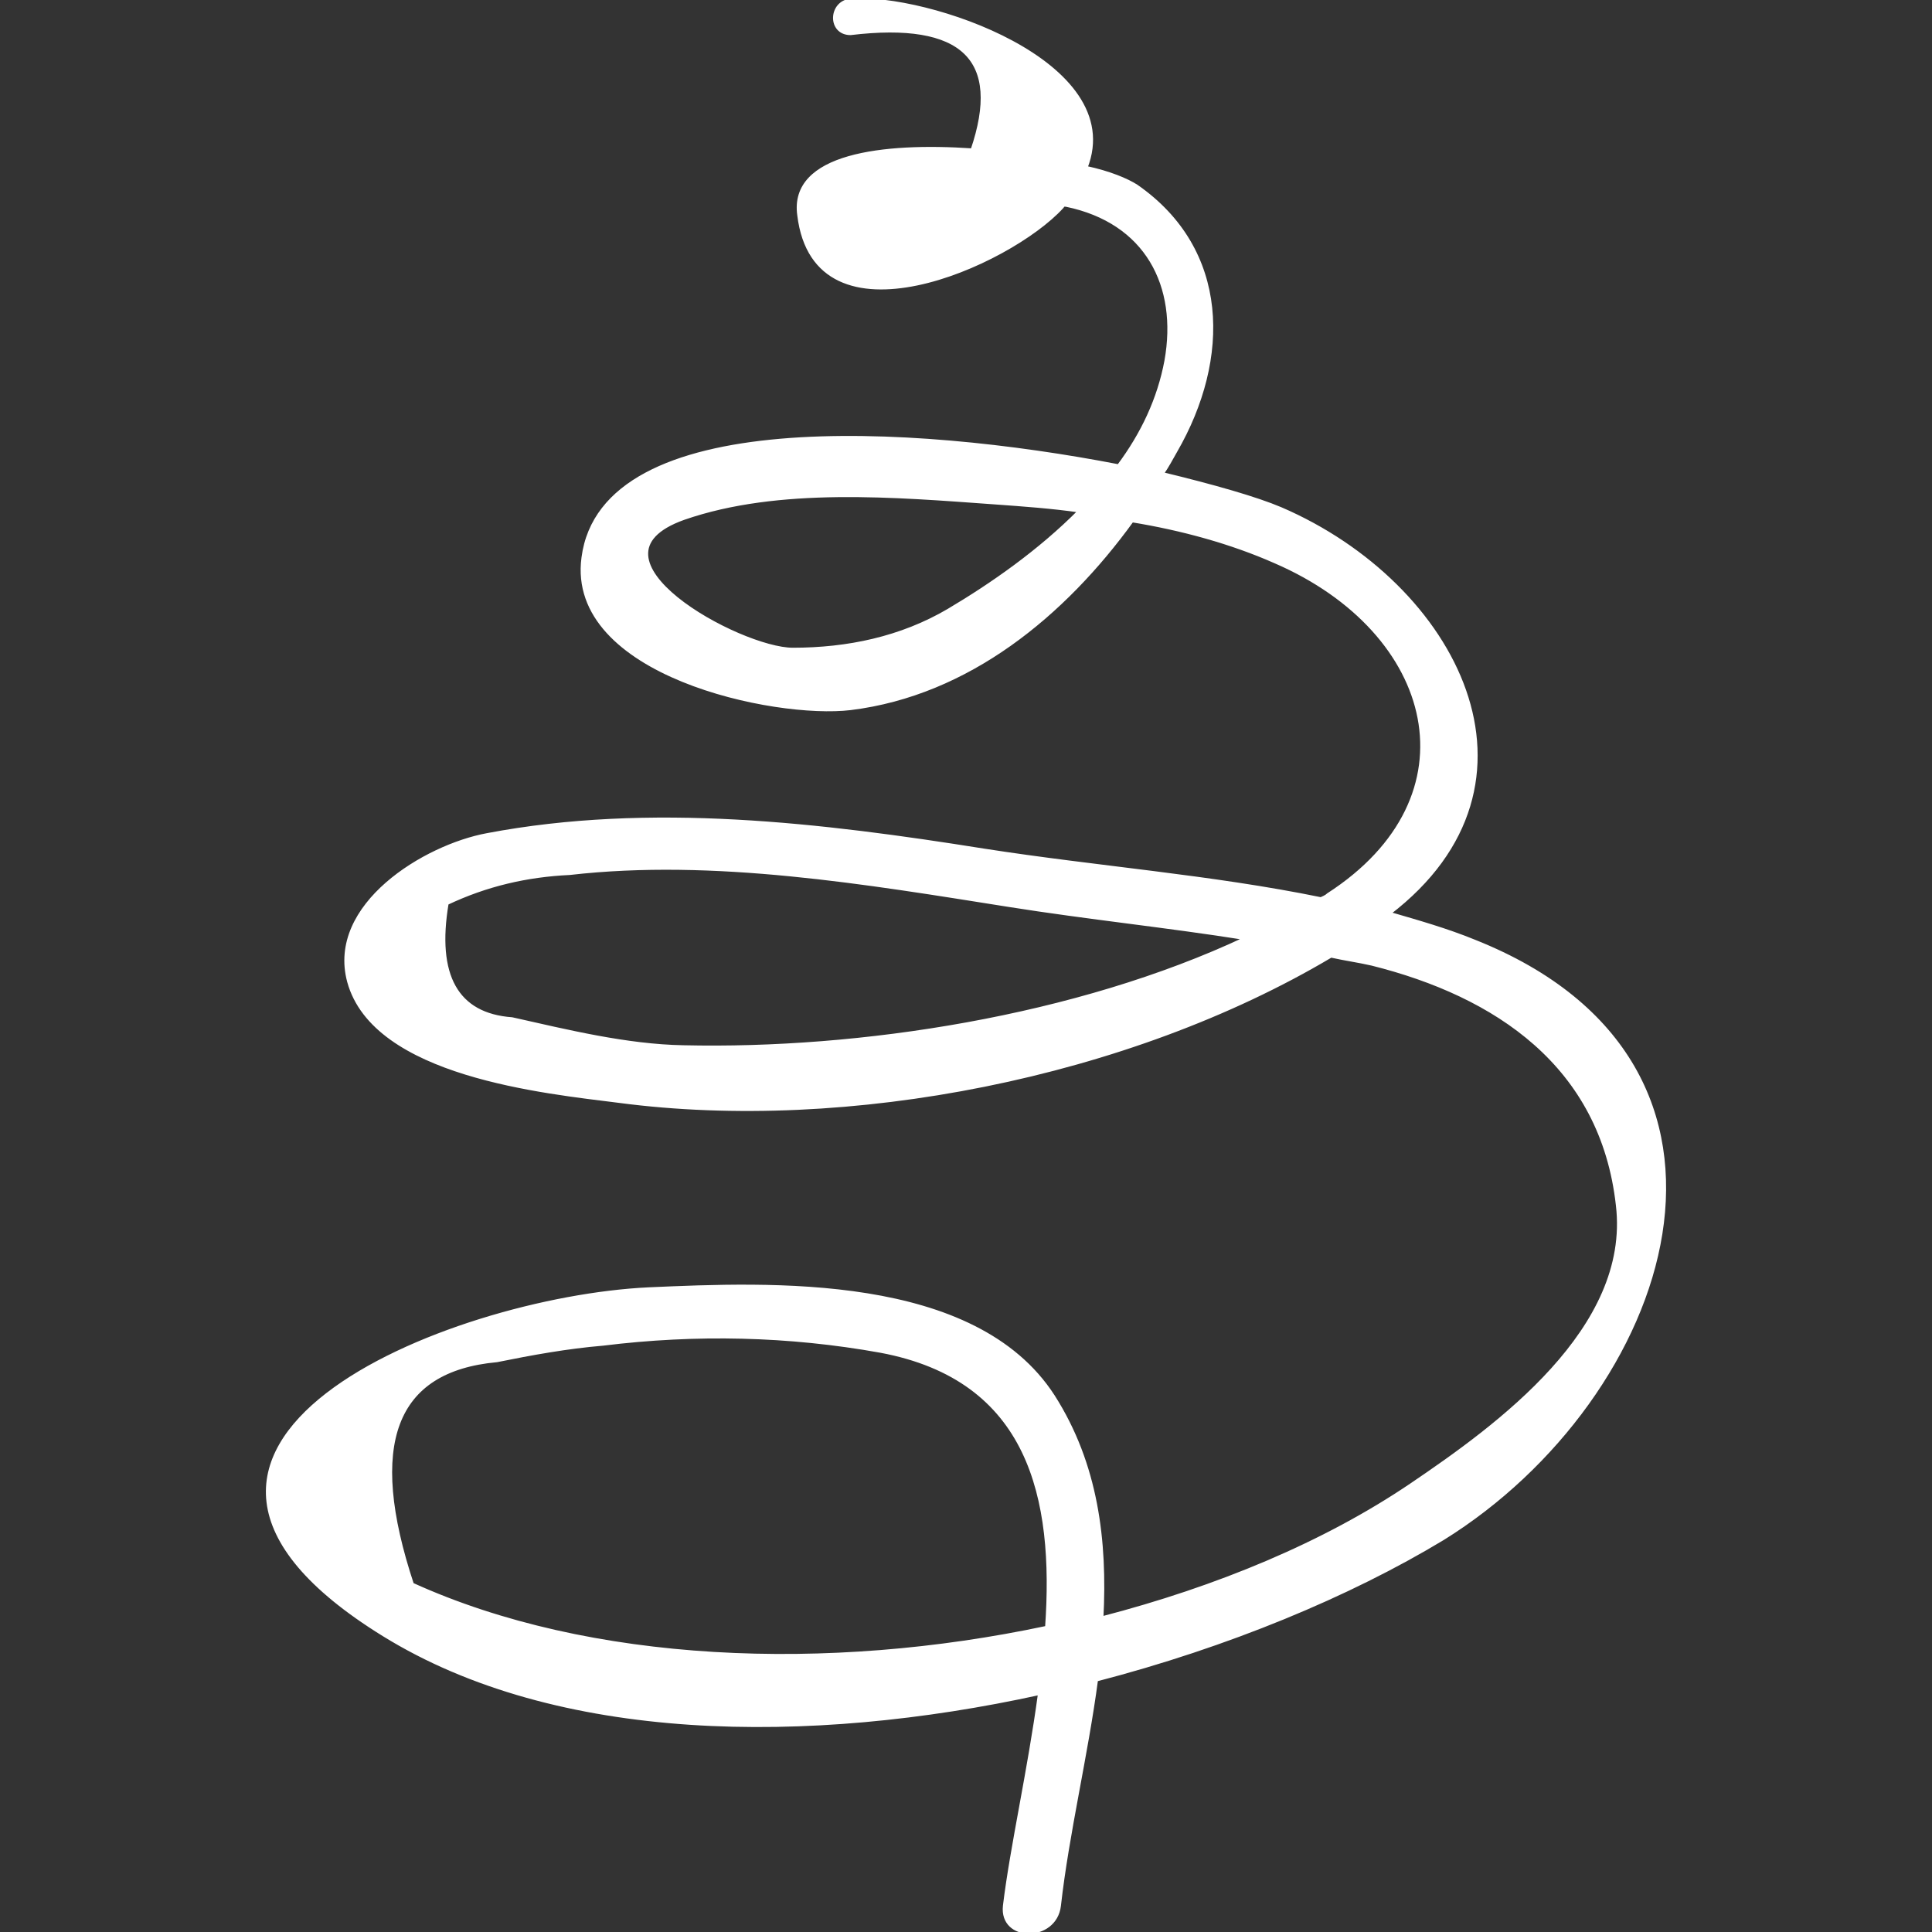 <!DOCTYPE svg PUBLIC "-//W3C//DTD SVG 1.1//EN" "http://www.w3.org/Graphics/SVG/1.1/DTD/svg11.dtd">
<!-- Uploaded to: SVG Repo, www.svgrepo.com, Transformed by: SVG Repo Mixer Tools -->
<svg fill="#ffffff" version="1.1" id="Capa_1" xmlns="http://www.w3.org/2000/svg" xmlns:xlink="http://www.w3.org/1999/xlink" width="800px" height="800px" viewBox="0 0 573.012 573.012" xml:space="preserve" stroke="#ffffff">
<rect x="0" y="0" width="573.012" height="573.012" fill="#333333" stroke="none"/>
<g id="SVGRepo_bgCarrier" stroke-width="0"/>
<g id="SVGRepo_tracerCarrier" stroke-linecap="round" stroke-linejoin="round"/>
<g id="SVGRepo_iconCarrier"> <g> <path d="M437.361,279.211c-8.301-3.4-16.801-5.8-25.4-8.3c50.5-38.6,19.9-97.6-32.1-120c-7.301-3.1-19.9-6.7-35.2-10.4 c1.5-2.1,2.8-4.6,4-6.7c15.899-27.5,15.6-59.7-11.601-78.6c-2.8-1.8-8-4-15-5.5c12.2-31.2-47.4-51.4-69.8-49.6 c-6.1,0.6-6.4,9.8,0,9.8c33.4-4,45.3,7.6,36.101,34.6c-26.601-1.8-53.901,1.5-51.401,19.3c4.9,40.4,62.401,14.7,78-2.4 c0.3-0.3,0.3-0.6,0.6-0.6c0.301,0,0.301,0,0.601,0c23.899,4.9,33.7,23.9,29.7,46.2c-2.101,11.3-7,21.7-14.101,31.2 c-61.5-11.9-153-17.4-158.8,27.2c-4.6,34.6,56.9,47.4,79.3,44.7c34.9-4.3,63.3-27.8,83.5-55.7c14.7,2.4,29.4,6.4,42.5,12.2 c48,20.8,60.601,69.8,15.601,98.8c-0.601,0.6-1.5,0.9-2.101,1.2c-32.7-6.7-66.399-9.2-99.8-14.4c-48.3-7.7-99.101-13.8-147.5-4.6 c-18.4,3.4-47.1,20.8-41,43.499c7.6,27.801,58.1,32.7,80.2,35.5c67.6,8.9,150.9-7.3,211.1-43.099c4,0.9,8.3,1.5,12.2,2.4 c36.7,9.199,68.2,30,72.8,71.6c4.3,36.7-35.5,65.5-61.2,82.9c-25.699,17.399-57.5,30.6-91.8,39.5 c1.2-22.9-1.5-45.601-14.399-65.801c-23.301-36.1-83.801-33.399-120.001-31.8c-58.8,2.8-169.2,46.5-78.6,102.5 c51.4,31.8,126.1,32.4,194.601,17.4c-3.101,23-8.301,45.6-10.4,63c-1.2,10.4,15,10.4,16.2,0c2.399-21.4,8-44.4,11-67 c38.899-10.1,75-25.1,102.8-41.9C495.261,414.511,529.761,316.011,437.361,279.211z M281.36,181.011c-14.1,8.3-30,11.6-46.2,11.6 c-15.9,0-65.2-27.2-32.4-38.9c28.2-9.8,63-6.7,92.401-4.6c8.3,0.6,16.8,1.2,25.1,2.4 C308.261,163.611,294.161,173.411,281.36,181.011z M202.661,310.511c-16.8-0.3-34.3-4.6-50.8-8.3c-16.5-1.2-22.9-12.9-19.3-34.3 c11.6-5.5,23.6-8.3,36.4-8.9c42.8-4.9,88.1,2.8,130.401,9.5c23.3,3.7,46.8,6.1,70.1,9.8 C319.261,301.911,254.76,311.711,202.661,310.511z M122.26,469.911c-13.8-41.601-5.5-63.601,25.1-66.4c10.4-2.1,20.8-4,31.5-4.9 c27.5-3.399,55.1-2.8,82.3,2.101c44.4,8.3,52,43.5,49.3,82C245.561,496.511,174.86,493.811,122.26,469.911z"/> </g> </g>
</svg>